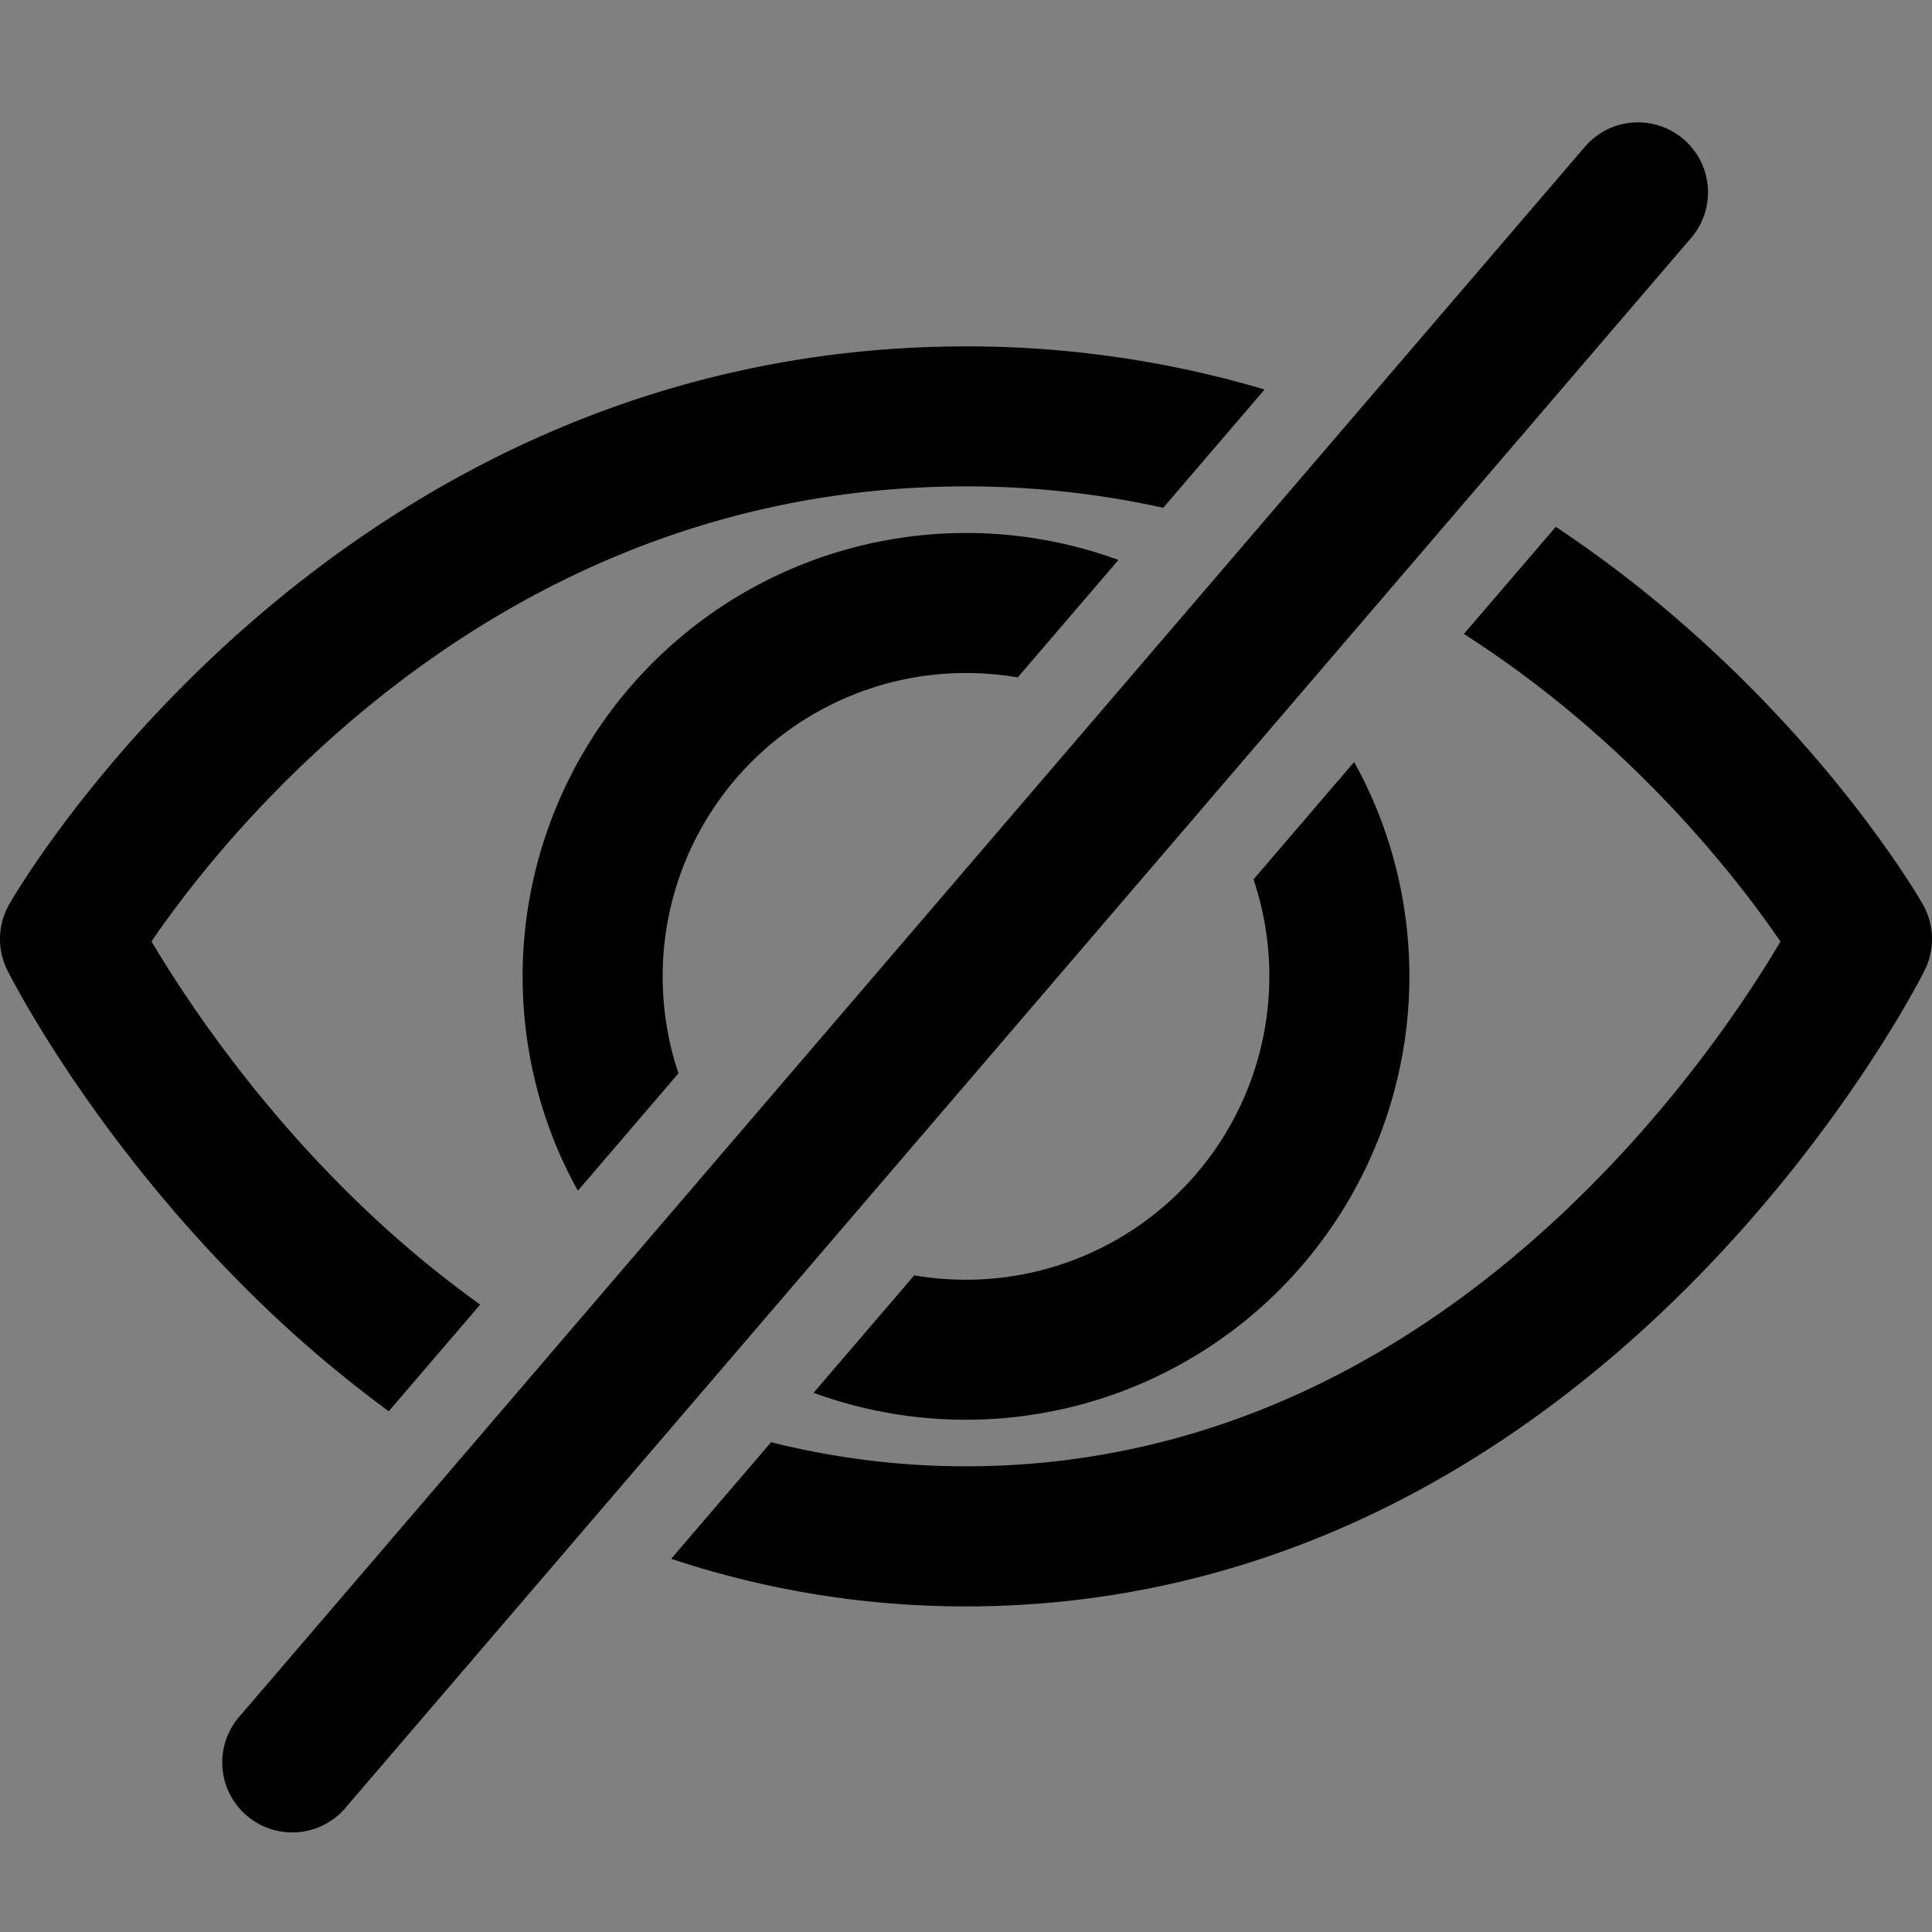 <svg xmlns="http://www.w3.org/2000/svg" width="1792" height="1792" viewBox="0 0 1792 1792"><rect x="0" y="0" width="1792" height="1792" fill="#808080" stroke="none"/><title>非表示</title><g id="bc30ece7-7f37-4ec5-a8bf-7bdf561d3dbc" data-name="ラベル"><path d="M1533.09,115q3,.64,5.85,1.56Q1536,115.6,1533.09,115Z" fill="none"/><path d="M1524.23,113.68c.6,0,1.19.1,1.79.16C1525.42,113.78,1524.83,113.72,1524.23,113.68Z" fill="none"/><path d="M1530.15,114.39c.7.12,1.4.26,2.1.4C1531.55,114.65,1530.85,114.51,1530.15,114.39Z" fill="none"/><path d="M1521.25,113.52c.58,0,1.17,0,1.75.08C1522.42,113.56,1521.83,113.54,1521.25,113.52Z" fill="none"/><path d="M1527.2,114c.62.07,1.25.16,1.87.26C1528.45,114.13,1527.82,114,1527.2,114Z" fill="none"/><polygon points="1111 555 1163.06 494.26 1163.06 494.26 1111 555 1111 555" fill="none"/><path d="M1470,136.16l0,0,0,0L1253.29,389h0Z" fill="none"/><path d="M1508.67,114.37l1.3-.2Z" fill="none"/><path d="M1511.93,113.92c.45-.06.9-.1,1.35-.14C1512.83,113.82,1512.38,113.86,1511.93,113.92Z" fill="none"/><path d="M1519.33,113.48l-.83,0c.5,0,1,0,1.5,0Z" fill="none"/><path d="M1515.2,113.63l1.39-.08Z" fill="none"/><path d="M1559.09,127.1q1.23,1,2.43,2Q1560.32,128.06,1559.09,127.1Z" fill="none"/><path d="M1548.52,120.43c.55.27,1.09.55,1.63.85C1549.61,121,1549.07,120.7,1548.52,120.43Z" fill="none"/><path d="M1551.26,121.89c.54.3,1.07.62,1.6.94C1552.33,122.51,1551.8,122.19,1551.26,121.89Z" fill="none"/><path d="M1556.55,125.23c.57.4,1.13.82,1.7,1.25C1557.68,126.05,1557.12,125.63,1556.55,125.23Z" fill="none"/><path d="M1542.8,117.88l1.82.73Z" fill="none"/><path d="M1545.71,119.09c.57.25,1.13.51,1.69.78C1546.84,119.6,1546.28,119.34,1545.71,119.09Z" fill="none"/><polygon points="1024.94 655.4 668.51 1071.23 668.51 1071.23 1024.94 655.4 1024.94 655.4" fill="none"/><path d="M1539.71,116.77c.7.23,1.39.46,2.08.72C1541.1,117.23,1540.41,117,1539.71,116.77Z" fill="none"/><path d="M1472.37,133.55l.82-.82Z" fill="none"/><path d="M1482.87,124.67c.39-.27.78-.53,1.18-.78C1483.65,124.14,1483.26,124.4,1482.87,124.67Z" fill="none"/><path d="M1485.74,122.83l1.18-.7Z" fill="none"/><path d="M1480.1,126.66l1.15-.85Z" fill="none"/><path d="M1477.42,128.8c.36-.31.73-.6,1.09-.89C1478.15,128.2,1477.78,128.49,1477.42,128.8Z" fill="none"/><path d="M1553.94,123.49c.54.34,1.07.7,1.6,1.06C1555,124.19,1554.48,123.83,1553.94,123.49Z" fill="none"/><path d="M1491.8,119.6l1.07-.5Z" fill="none"/><path d="M1474.84,131.1c.33-.31.67-.61,1-.91C1475.51,130.49,1475.17,130.79,1474.84,131.1Z" fill="none"/><path d="M1488.71,121.15l1.16-.62Z" fill="none"/><path d="M1505.44,115l1.18-.23Z" fill="none"/><path d="M223.4,1590.53l203.13-237h0l-203.13,237a64.94,64.94,0,0,0,49.27,107.19h0a64.94,64.94,0,0,1-49.27-107.19Z" fill="none"/><path d="M1502.24,115.76l.92-.23Z" fill="none"/><polygon points="582.45 1171.64 582.45 1171.64 512.2 1253.6 512.2 1253.6 582.45 1171.64" fill="none"/><path d="M1495.11,118.16l.82-.33Z" fill="none"/><path d="M321.41,1104.87c-92.34-91.67-153-184.65-180.87-231.65,27.92-41,86.22-118.18,174.91-195.78,75.42-66,157.17-118.49,243-156,106.63-46.65,220.21-70.3,337.57-70.3A845.21,845.21,0,0,1,1078.94,471l94-109.71a969.42,969.42,0,0,0-277-40c-135.39,0-266.47,27.32-389.62,81.19-98,42.88-191,102.52-276.44,177.27C84.89,706.63,11.6,833.42,8.56,838.76A64.93,64.93,0,0,0,6.85,900c3,6,75.63,149.59,219.94,293.89A1151.34,1151.34,0,0,0,360.58,1309l84.79-98.93A1013.52,1013.52,0,0,1,321.41,1104.87ZM64.93,871h0Z"/><path d="M1783.45,838.76c-3-5.34-76.34-132.13-221.39-259a1131.45,1131.45,0,0,0-119-91.11L1357.82,588a993.48,993.48,0,0,1,115.38,86.48c90,78.07,149.78,157.19,178.25,198.84-27.39,46.36-86.81,137.47-178.06,228.72-75.47,75.48-157.18,135.47-242.83,178.3-105.79,52.89-218.35,79.71-334.56,79.71a737,737,0,0,1-180.77-22.37l-92.7,108.15A864.72,864.72,0,0,0,896,1490c136.55,0,268.65-31.44,392.63-93.43,98.16-49.08,191.22-117.25,276.59-202.62,144.3-144.3,216.91-287.85,219.93-293.89A65,65,0,0,0,1783.45,838.76Z"/><polygon points="512.2 1253.6 512.2 1253.6 426.53 1353.55 426.53 1353.55 512.2 1253.6"/><polygon points="1253.29 389 1253.29 389 1163.06 494.26 1163.06 494.26 1253.29 389"/><polygon points="1024.94 655.4 1111 555 1111 555 1024.94 655.4 1024.94 655.4"/><path d="M614.65,905.6A281.33,281.33,0,0,1,896,624.25a284.76,284.76,0,0,1,48,4.06l93.38-108.94a411.42,411.42,0,0,0-520.3,546.31A413.26,413.26,0,0,0,536,1104.4l93.3-108.85A281.75,281.75,0,0,1,614.65,905.6Z"/><path d="M1177.35,905.6A281.35,281.35,0,0,1,896,1187a284.76,284.76,0,0,1-48-4.07l-93.38,108.94a411.41,411.41,0,0,0,520.3-546.3A414.57,414.57,0,0,0,1256,706.79l-93.31,108.86A281.75,281.75,0,0,1,1177.35,905.6Z"/><polygon points="668.51 1071.23 582.45 1171.64 582.45 1171.64 668.51 1071.23 668.51 1071.23"/><path d="M1561.56,129.11l0,0q-1.2-1-2.43-2l-.84-.62c-.57-.43-1.13-.85-1.7-1.25-.34-.24-.68-.46-1-.68-.53-.36-1.06-.72-1.6-1.06l-1.08-.66c-.53-.32-1.06-.64-1.6-.94l-1.11-.61c-.54-.3-1.08-.58-1.63-.85l-1.12-.56c-.56-.27-1.12-.53-1.69-.78l-1.09-.48-1.82-.73c-.33-.13-.67-.27-1-.39-.69-.26-1.38-.49-2.08-.72l-.77-.26q-2.89-.92-5.85-1.56l-.84-.16c-.7-.14-1.4-.28-2.1-.4l-1.08-.16c-.62-.1-1.25-.19-1.87-.26l-1.18-.13c-.6-.06-1.19-.12-1.79-.16l-1.23-.08c-.58,0-1.17-.06-1.75-.08l-1.25,0c-.5,0-1,0-1.5,0l-1.91,0-1.39.08q-1,.06-1.92.15c-.45,0-.9.08-1.35.14-.66.07-1.31.16-2,.25l-1.3.2c-.68.11-1.37.24-2.05.38l-1.18.23c-.76.17-1.52.36-2.28.55l-.92.23a64.59,64.59,0,0,0-6.31,2.07l-.82.33c-.75.3-1.5.61-2.24.94l-1.07.5c-.65.3-1.3.61-1.93.93l-1.16.62c-.6.31-1.2.64-1.79,1l-1.18.7c-.57.34-1.13.69-1.69,1.06-.4.25-.79.51-1.18.78q-.82.56-1.62,1.14l-1.15.85c-.54.4-1.06.82-1.59,1.25-.36.29-.73.58-1.09.89-.53.45-1.05.92-1.57,1.39-.34.3-.68.6-1,.91-.56.53-1.1,1.07-1.65,1.63l-.82.82c-.79.83-1.57,1.69-2.33,2.57l0,0L1253.29,389l-90.23,105.26L1111,555l-86.06,100.4L668.51,1071.23l-86.06,100.41-70.25,82-85.67,100-203.13,237A64.93,64.93,0,1,0,322,1675l222.29-259.33,89-103.82L681,1256.2l86.06-100.4L1123.49,740l86.06-100.41,78.75-91.88,86.45-100.85L1568.6,220.66A64.93,64.93,0,0,0,1561.56,129.11Z"/><polygon points="681 1256.2 633.26 1311.89 633.26 1311.89 681 1256.2 681 1256.2" fill="#fff"/><path d="M1495.93,117.83a64.59,64.59,0,0,1,6.31-2.07A64.59,64.59,0,0,0,1495.93,117.83Z" fill="#fff"/><path d="M1492.87,119.1c.74-.33,1.49-.64,2.24-.94C1494.36,118.46,1493.61,118.77,1492.87,119.1Z" fill="#fff"/><path d="M322,1675a64.79,64.79,0,0,1-49.32,22.68h0A64.79,64.79,0,0,0,322,1675l222.29-259.33h0Z" fill="#fff"/><path d="M1503.16,115.53c.76-.19,1.52-.38,2.28-.55C1504.68,115.15,1503.92,115.34,1503.16,115.53Z" fill="#fff"/><path d="M1470,136.12c.76-.88,1.54-1.74,2.33-2.57C1471.58,134.38,1470.8,135.24,1470,136.12Z" fill="#fff"/><path d="M1473.19,132.73c.55-.56,1.09-1.1,1.65-1.63C1474.28,131.63,1473.74,132.17,1473.19,132.73Z" fill="#fff"/><path d="M1481.25,125.81q.8-.59,1.62-1.14Q1482,125.23,1481.25,125.81Z" fill="#fff"/><path d="M1478.51,127.91c.53-.43,1-.85,1.59-1.25C1479.56,127.06,1479,127.48,1478.51,127.91Z" fill="#fff"/><path d="M1506.62,114.75c.68-.14,1.37-.27,2.05-.38C1508,114.48,1507.3,114.61,1506.62,114.75Z" fill="#fff"/><path d="M1484.05,123.89c.56-.37,1.12-.72,1.69-1.06C1485.17,123.17,1484.61,123.52,1484.05,123.89Z" fill="#fff"/><path d="M1489.87,120.53c.63-.32,1.28-.63,1.93-.93C1491.15,119.9,1490.5,120.21,1489.87,120.53Z" fill="#fff"/><path d="M1475.85,130.19c.52-.47,1-.94,1.57-1.39C1476.89,129.25,1476.37,129.72,1475.85,130.19Z" fill="#fff"/><path d="M1486.92,122.13c.59-.34,1.19-.67,1.79-1C1488.11,121.47,1487.51,121.79,1486.92,122.13Z" fill="#fff"/><path d="M1541.79,117.49c.34.12.68.26,1,.39C1542.47,117.75,1542.13,117.61,1541.79,117.49Z" fill="#fff"/><path d="M1529.07,114.23l1.08.16Z" fill="#fff"/><path d="M1555.54,124.55c.33.22.67.44,1,.68C1556.21,125,1555.87,124.77,1555.54,124.55Z" fill="#fff"/><polygon points="767.06 1155.8 1123.49 739.97 1123.49 739.97 767.06 1155.8 767.06 1155.8" fill="#fff"/><path d="M1510,114.17c.65-.09,1.3-.18,2-.25C1511.27,114,1510.62,114.08,1510,114.17Z" fill="#fff"/><path d="M1538.94,116.51l.77.26Z" fill="#fff"/><path d="M1544.62,118.61l1.09.48Z" fill="#fff"/><path d="M1552.86,122.83l1.08.66Z" fill="#fff"/><path d="M1558.25,126.48l.84.62Z" fill="#fff"/><path d="M1547.4,119.87l1.12.56Z" fill="#fff"/><path d="M1550.15,121.28l1.11.61Z" fill="#fff"/><path d="M1532.25,114.79l.84.16Z" fill="#fff"/><polygon points="1209.55 639.56 1209.55 639.56 1288.3 547.68 1288.3 547.68 1209.55 639.56" fill="#fff"/><path d="M1516.59,113.55l1.91,0Z" fill="#fff"/><path d="M1526,113.84l1.18.13Z" fill="#fff"/><path d="M1520,113.5l1.25,0Z" fill="#fff"/><path d="M1523,113.6l1.23.08Z" fill="#fff"/><path d="M1513.28,113.78q1-.09,1.92-.15Q1514.24,113.69,1513.28,113.78Z" fill="#fff"/><path d="M1568.6,220.66,1374.75,446.83h0L1568.6,220.66a64.93,64.93,0,0,0-7-91.55l0,0,0,0A64.93,64.93,0,0,1,1568.6,220.66Z" fill="#fff"/><polygon points="1288.3 547.68 1288.3 547.68 1374.75 446.83 1374.75 446.83 1288.3 547.68" fill="#fff"/><polygon points="544.27 1415.71 544.27 1415.71 633.26 1311.89 633.26 1311.89 544.27 1415.71" fill="#fff"/><polygon points="767.06 1155.8 681 1256.2 681 1256.2 767.06 1155.8 767.06 1155.8" fill="#fff"/><polygon points="1123.49 739.97 1123.49 739.97 1209.55 639.56 1209.55 639.56 1123.49 739.97" fill="#fff"/></g></svg>